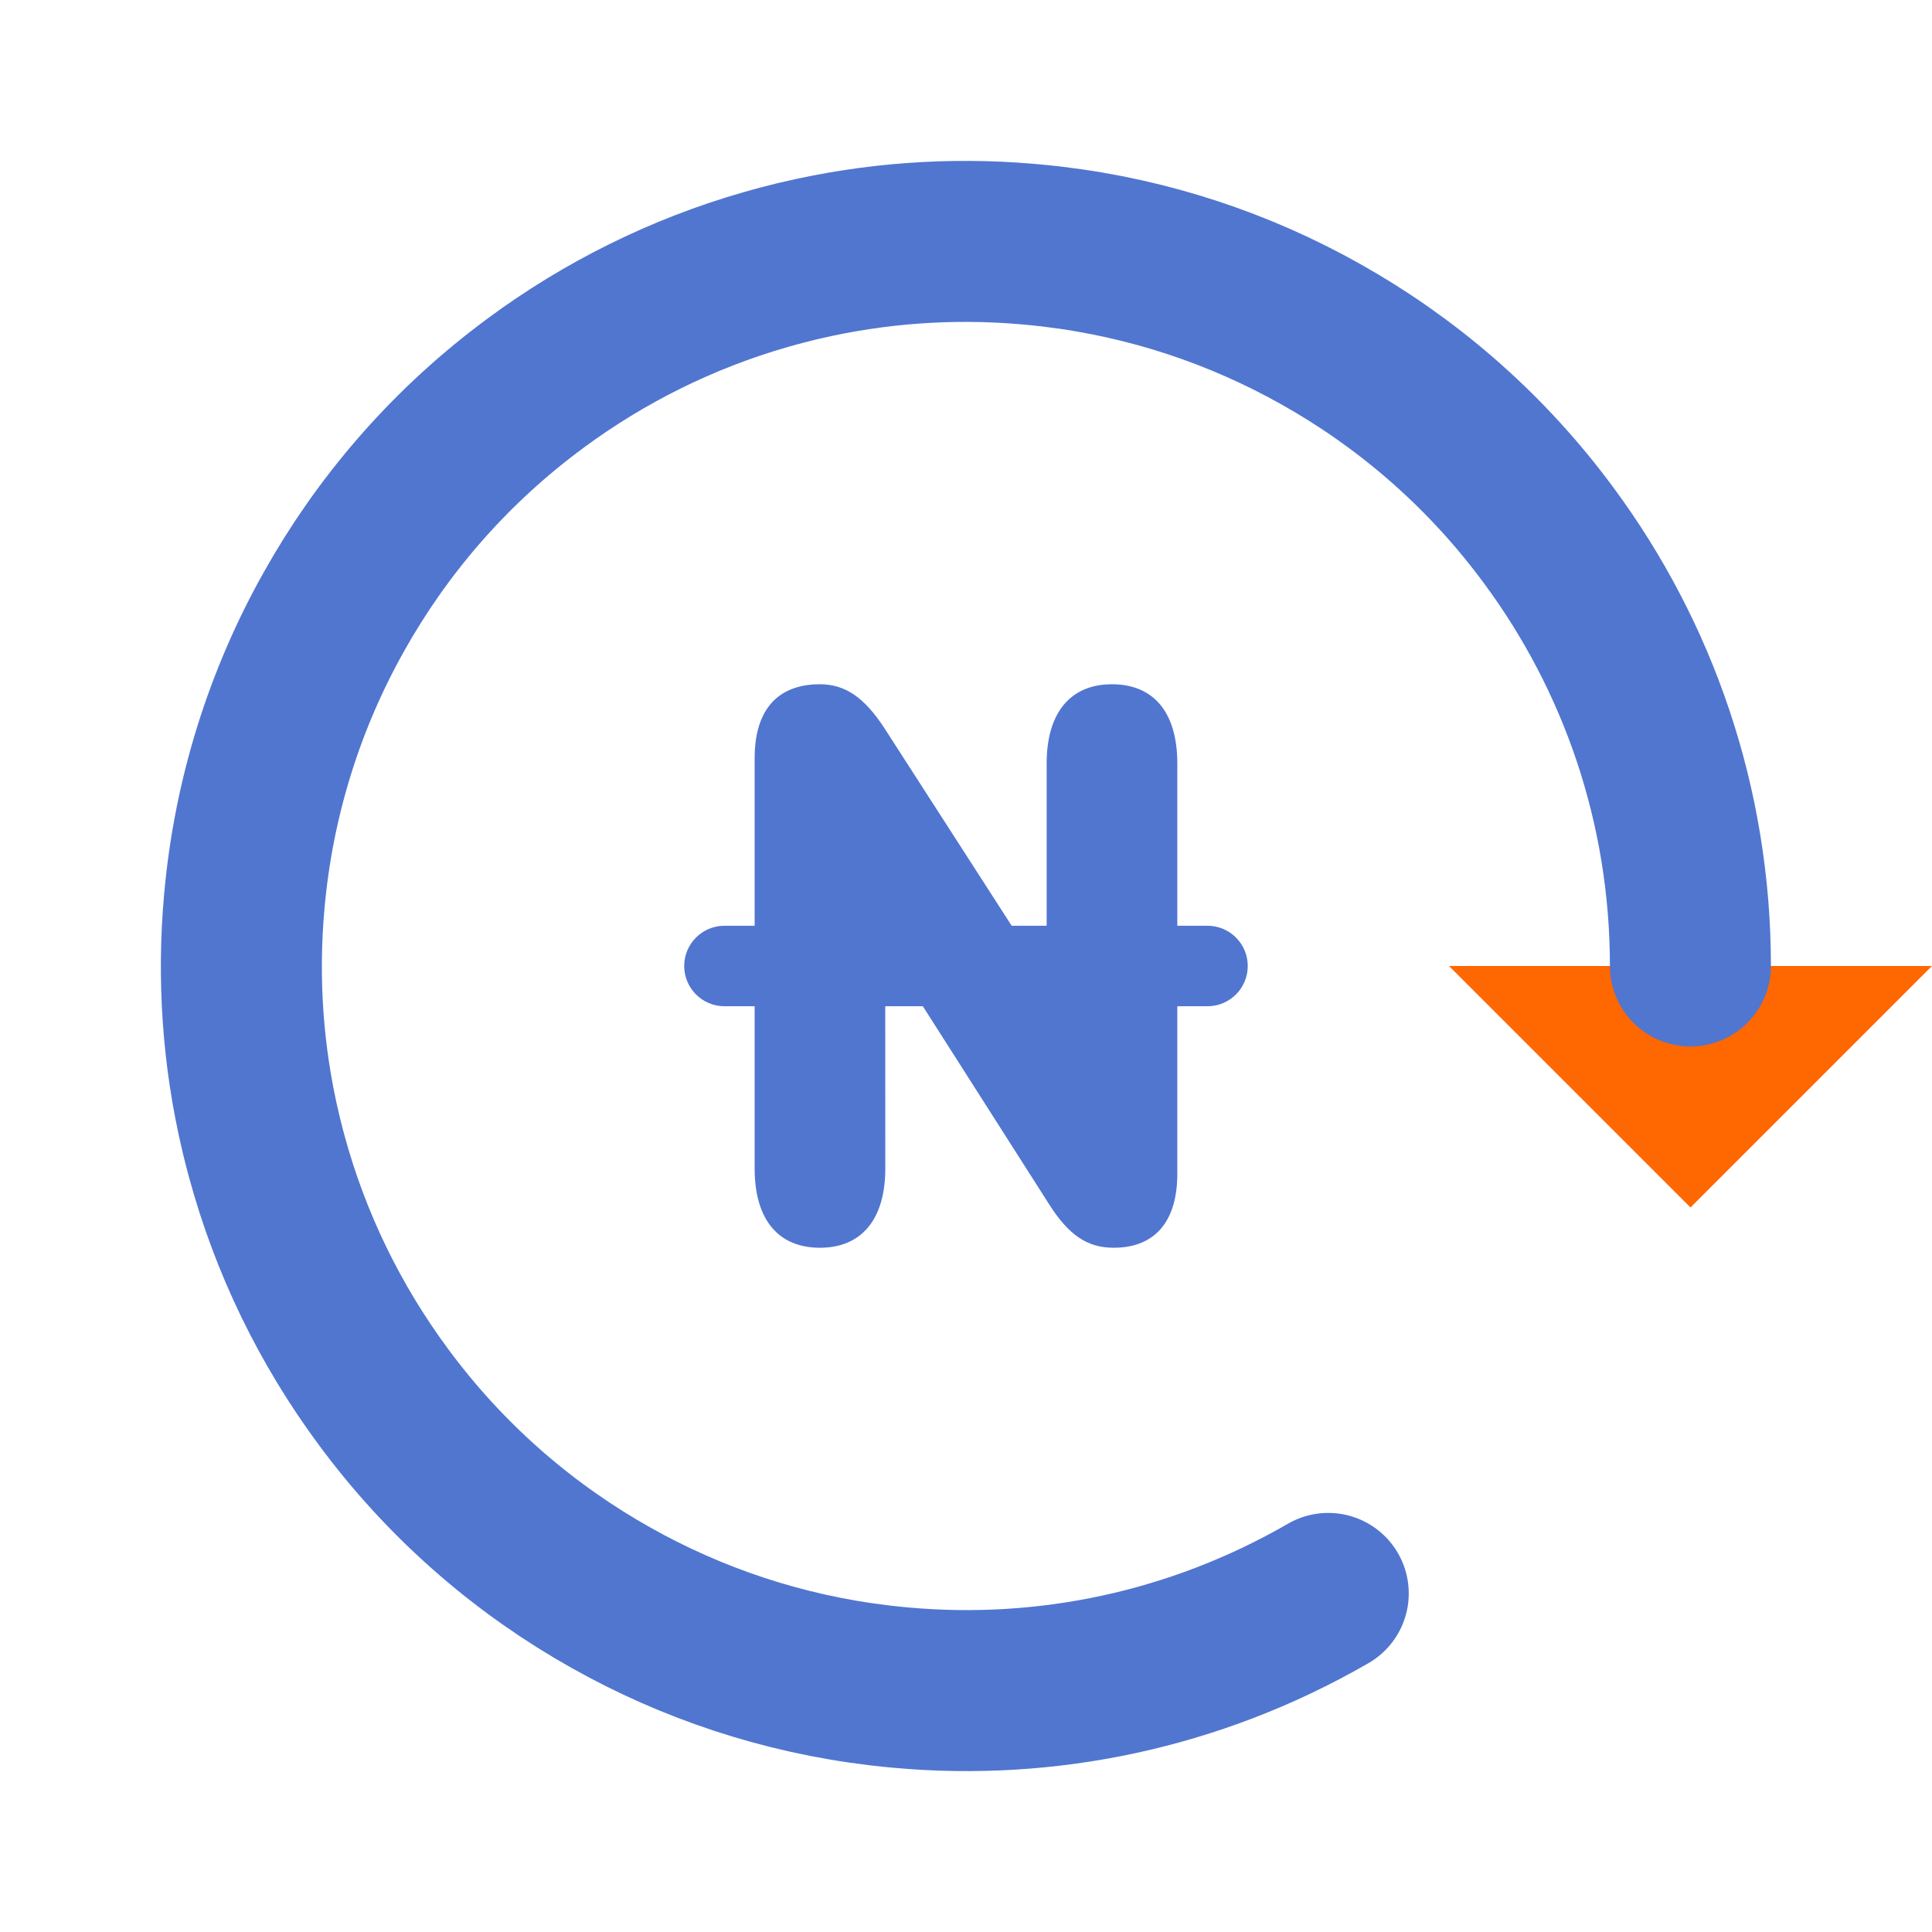 <svg height="48" viewBox="0 0 48 48" width="48" xmlns="http://www.w3.org/2000/svg"><g fill="none" fill-rule="evenodd"><path d="m0 0h48v48h-48z"/><path d="m36 24h12l-6 6z" fill="#ff6700"/><path d="m33 39.588c-3.336 1.926-7.032 2.663-10.598 2.342-.046-.004-.092-.009-.139-.013-.04-.004-.08-.008-.12-.012-.075-.008-.15-.016-.225-.024-.03-.004-.06-.008-.09-.011-2.391-.287-4.637-1.043-6.645-2.173-2.106-1.182-3.99-2.793-5.511-4.797-.025-.034-.05-.067-.075-.1-.027-.035-.053-.07-.079-.106-1.312-1.775-2.306-3.799-2.897-5.989-.014-.052-.028-.105-.042-.157-.012-.046-.024-.092-.035-.138-.015-.057-.029-.114-.043-.171-.009-.04-.018-.079-.028-.118-.447-1.894-.574-3.824-.404-5.717.23-2.605 1.014-5.051 2.234-7.219 1.182-2.106 2.793-3.99 4.797-5.511.059-.043.117-.087.175-.131.01-.008.021-.016.031-.024 1.699-1.256 3.628-2.221 5.711-2.82.017-.005.034-.009.051-.014.075-.022.151-.043.227-.063.052-.014.105-.028.157-.042.046-.012.092-.024.138-.035.057-.015.114-.029.171-.043.04-.009.079-.018.118-.028 1.859-.438 3.753-.57 5.613-.413l.104.009c.046.004.093.008.139.013.04.004.08.008.12.012.075.008.15.016.225.024.03.004.06.008.09.011 2.391.287 4.637 1.043 6.645 2.173 2.106 1.182 3.99 2.793 5.511 4.797.025.034.05.067.075.1.027.035.053.07.079.106 2.211 2.99 3.518 6.689 3.518 10.693" stroke="#5076d0" stroke-linecap="round" stroke-width="4"/><path d="m27.627 17c1.031 0 1.623.694 1.623 1.969v4.031h.75c.552 0 1 .448 1 1s-.448 1-1 1h-.75v4.162c0 1.128-.503 1.768-1.425 1.833l-.158.005c-.657 0-1.12-.319-1.607-1.088l-3.132-4.912h-.934l.001 4.031c0 1.212-.542 1.898-1.473 1.964l-.15.005c-1.031 0-1.623-.694-1.623-1.969v-4.031h-.75c-.552 0-1-.448-1-1s.448-1 1-1h.75v-4.162c0-1.137.51-1.769 1.46-1.833l.163-.005c.625 0 1.104.328 1.599 1.088l3.164 4.912h.869l0-4.031c0-1.212.542-1.898 1.473-1.964z" fill="#5076d0" fill-rule="nonzero"/></g></svg>